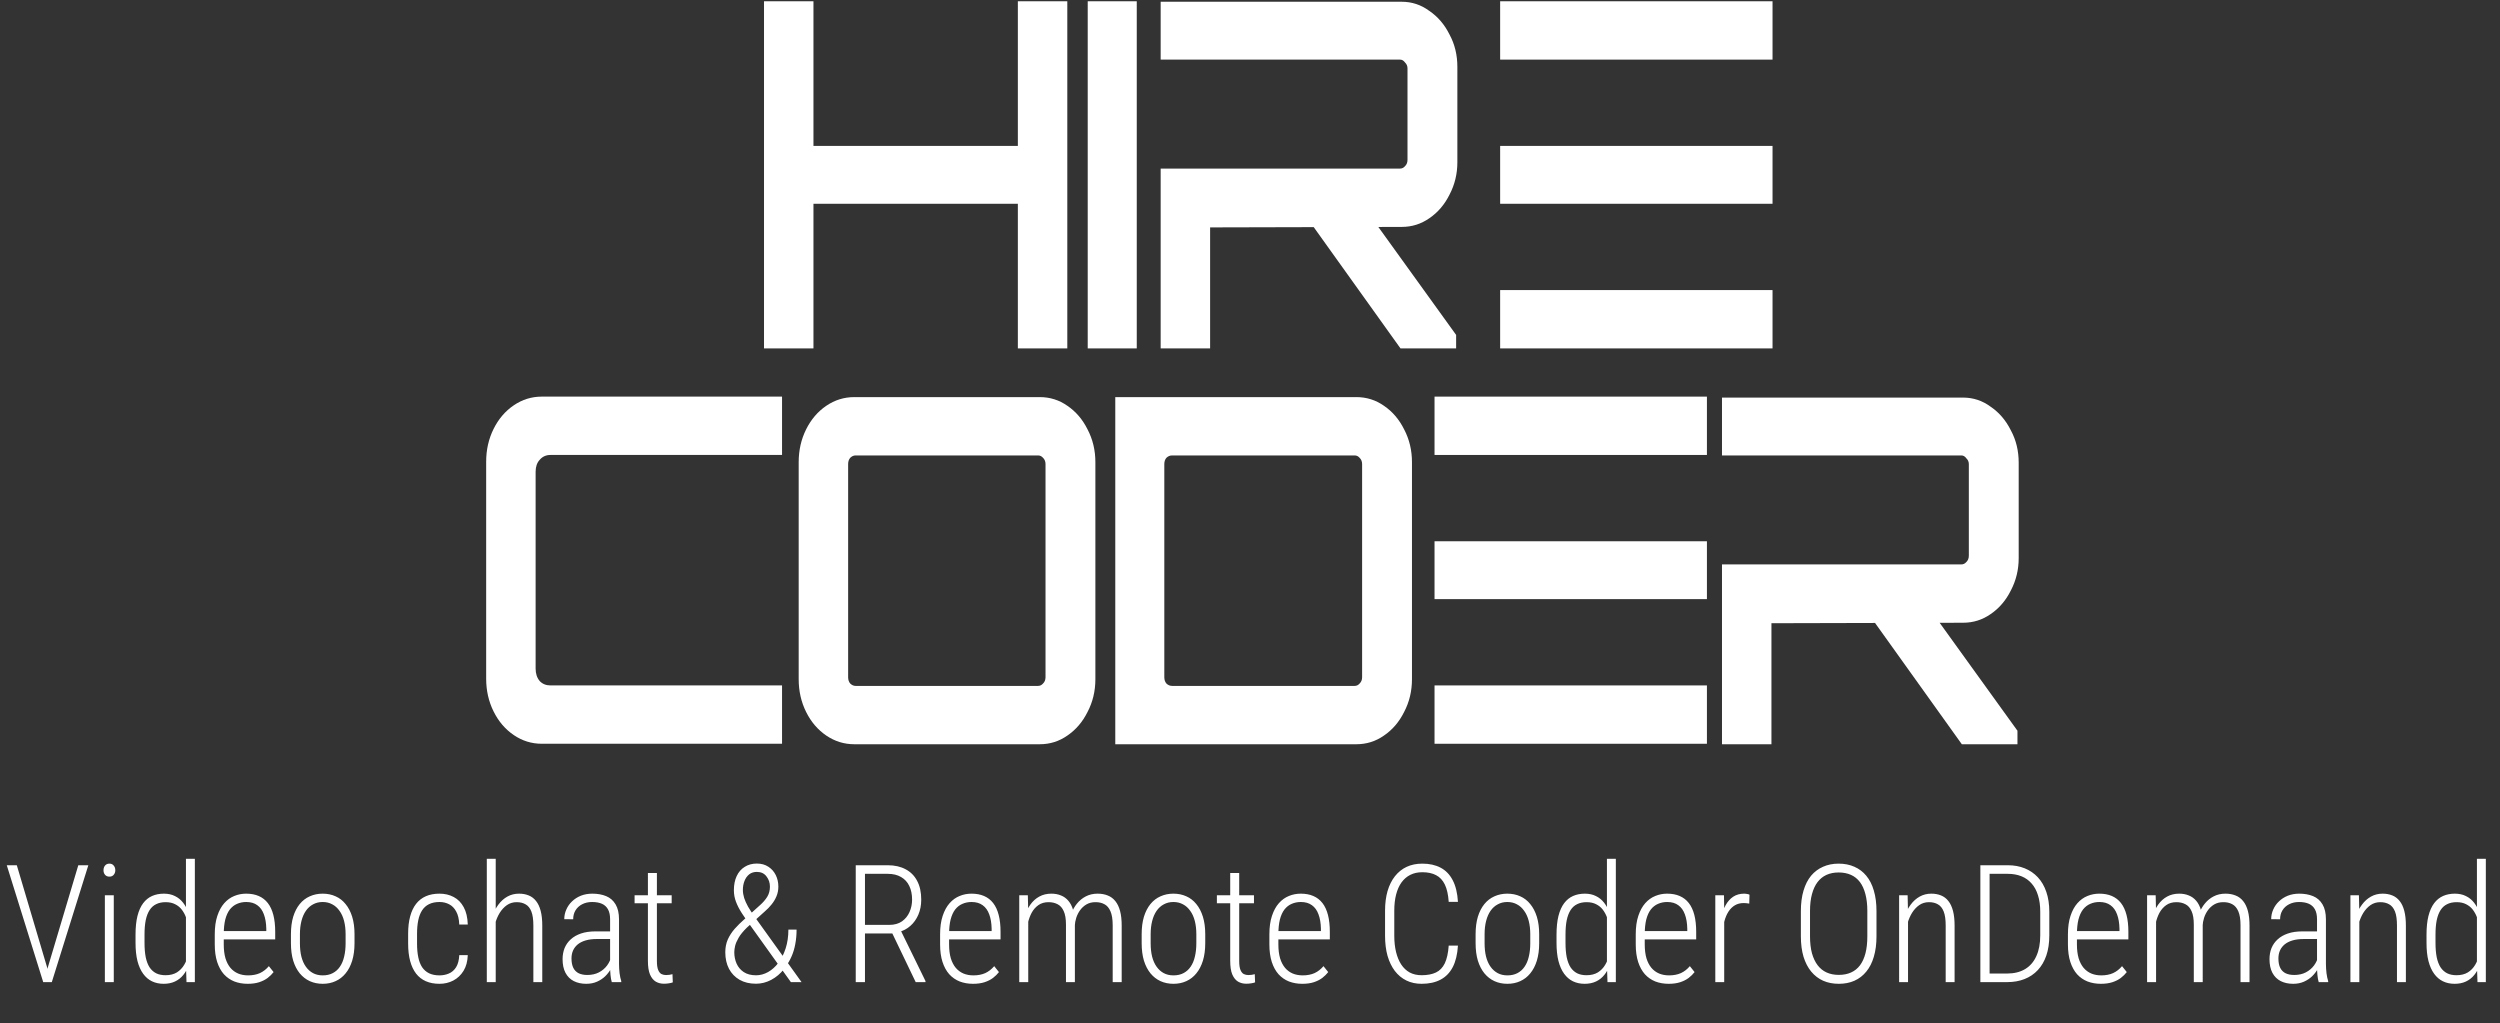 <svg width="535" height="219" viewBox="0 0 535 219" fill="none" xmlns="http://www.w3.org/2000/svg">
<rect x="0" y="0" width="535" height="219" fill="#333333" stroke="none"/>
<path d="M163.499 74.56V0.272H174.081V31.226H217.821V0.272H228.403V74.56H217.821V43.607H174.081V74.56H163.499Z" fill="white"/>
<path d="M232.772 74.56V0.272H243.266V74.56H232.772Z" fill="white"/>
<path d="M115.945 159.165C113.769 159.165 111.771 158.546 109.948 157.307C108.126 156.069 106.685 154.384 105.627 152.252C104.569 150.119 104.04 147.781 104.04 145.236V98.805C104.04 96.26 104.569 93.922 105.627 91.789C106.685 89.657 108.126 87.972 109.948 86.734C111.771 85.496 113.769 84.876 115.945 84.876H167.357V97.361H117.797C116.856 97.361 116.092 97.705 115.504 98.393C114.916 99.012 114.622 99.872 114.622 100.972V143.069C114.622 144.169 114.916 145.064 115.504 145.752C116.092 146.371 116.856 146.68 117.797 146.68H167.357V159.165H115.945Z" fill="white"/>
<path d="M182.823 159.268C180.648 159.268 178.649 158.649 176.827 157.411C175.004 156.173 173.564 154.487 172.506 152.355C171.447 150.223 170.918 147.884 170.918 145.339V98.909C170.918 96.364 171.447 94.025 172.506 91.893C173.564 89.76 175.004 88.075 176.827 86.837C178.649 85.599 180.648 84.98 182.823 84.98H222.507C224.682 84.98 226.652 85.599 228.416 86.837C230.238 88.075 231.678 89.76 232.737 91.893C233.854 94.025 234.412 96.364 234.412 98.909V145.339C234.412 147.884 233.854 150.223 232.737 152.355C231.678 154.487 230.238 156.173 228.416 157.411C226.652 158.649 224.682 159.268 222.507 159.268H182.823ZM183.088 146.783H222.154C222.566 146.783 222.919 146.611 223.213 146.267C223.565 145.924 223.742 145.476 223.742 144.926V99.321C223.742 98.771 223.565 98.324 223.213 97.98C222.919 97.636 222.566 97.464 222.154 97.464H183.088C182.676 97.464 182.294 97.636 181.942 97.98C181.648 98.324 181.501 98.771 181.501 99.321V144.926C181.501 145.476 181.648 145.924 181.942 146.267C182.294 146.611 182.676 146.783 183.088 146.783Z" fill="white"/>
<path d="M238.669 159.268V84.98H290.257C292.433 84.98 294.402 85.599 296.166 86.837C297.988 88.075 299.429 89.76 300.487 91.893C301.604 94.025 302.162 96.364 302.162 98.909V145.339C302.162 147.884 301.604 150.223 300.487 152.355C299.429 154.487 297.988 156.173 296.166 157.411C294.402 158.649 292.433 159.268 290.257 159.268H238.669ZM250.838 146.783H289.905C290.316 146.783 290.669 146.611 290.963 146.267C291.316 145.924 291.492 145.476 291.492 144.926V99.321C291.492 98.771 291.316 98.324 290.963 97.98C290.669 97.636 290.316 97.464 289.905 97.464H250.838C250.368 97.464 249.956 97.636 249.604 97.98C249.31 98.324 249.163 98.771 249.163 99.321V144.926C249.163 145.476 249.31 145.924 249.604 146.267C249.956 146.611 250.368 146.783 250.838 146.783Z" fill="white"/>
<path fill-rule="evenodd" clip-rule="evenodd" d="M306.99 159.165V146.68H317.66H365.281V159.165H306.99ZM317.66 128.211H365.281V115.83H317.66H306.99V116.133V128.211H317.66ZM365.281 97.361H317.66H306.99V84.876H365.281V97.361Z" fill="white"/>
<path fill-rule="evenodd" clip-rule="evenodd" d="M321.031 74.56V62.076H331.701H379.322V74.56H321.031ZM379.322 43.607H331.701H321.031V31.226H331.701H379.322V43.607ZM331.701 12.757H379.322V0.272H321.031V12.757H331.701Z" fill="white"/>
<path fill-rule="evenodd" clip-rule="evenodd" d="M401.261 133.314L419.831 159.268H431.736V156.379L415.088 133.28L420.095 133.267C422.27 133.267 424.24 132.648 426.004 131.41C427.826 130.172 429.266 128.486 430.325 126.354C431.442 124.222 432 121.917 432 119.441V99.012C432 96.467 431.442 94.162 430.325 92.099C429.266 89.967 427.826 88.281 426.004 87.043C424.24 85.736 422.27 85.083 420.095 85.083H368.506V97.464H380.676H419.742C420.154 97.464 420.507 97.671 420.801 98.083C421.153 98.427 421.33 98.84 421.33 99.321V118.925C421.33 119.476 421.153 119.923 420.801 120.267C420.507 120.611 420.154 120.782 419.742 120.782H380.676H368.506V159.268H379.089V133.37L401.261 133.314Z" fill="white"/>
<path fill-rule="evenodd" clip-rule="evenodd" d="M281.137 48.607L299.706 74.561H311.611V71.672L294.964 48.573L299.971 48.56C302.146 48.56 304.115 47.941 305.879 46.703C307.702 45.465 309.142 43.779 310.2 41.647C311.317 39.515 311.876 37.21 311.876 34.734V14.305C311.876 11.76 311.317 9.456 310.2 7.392C309.142 5.26 307.702 3.574 305.879 2.336C304.115 1.029 302.146 0.376 299.971 0.376H248.382V12.757H260.552H299.618C300.03 12.757 300.382 12.964 300.676 13.376C301.029 13.72 301.205 14.133 301.205 14.614V34.218C301.205 34.769 301.029 35.216 300.676 35.56C300.382 35.904 300.03 36.075 299.618 36.075H260.552H248.382V74.561H258.964V48.663L281.137 48.607Z" fill="white"/>
<path d="M10.228 207.047L16.755 185.162H18.903L11.086 210.173H9.506L10.228 207.047ZM3.597 185.162L10.09 207.047L10.812 210.173H9.248L1.449 185.162H3.597ZM24.348 191.586V210.173H22.441V191.586H24.348ZM22.149 186.244C22.149 185.832 22.258 185.494 22.476 185.23C22.705 184.956 23.02 184.818 23.421 184.818C23.81 184.818 24.113 184.956 24.331 185.23C24.56 185.494 24.675 185.832 24.675 186.244C24.675 186.622 24.56 186.942 24.331 187.206C24.113 187.469 23.81 187.601 23.421 187.601C23.02 187.601 22.705 187.469 22.476 187.206C22.258 186.942 22.149 186.622 22.149 186.244ZM39.792 206.566V183.787H41.698V210.173H39.912L39.792 206.566ZM29.004 201.756V200.021C29.004 198.463 29.141 197.129 29.416 196.018C29.702 194.896 30.109 193.986 30.636 193.287C31.162 192.588 31.798 192.073 32.542 191.741C33.298 191.409 34.14 191.243 35.068 191.243C35.972 191.243 36.762 191.415 37.438 191.758C38.125 192.09 38.709 192.566 39.19 193.184C39.671 193.802 40.061 194.541 40.358 195.4C40.656 196.247 40.874 197.198 41.011 198.252V203.8C40.897 204.785 40.691 205.69 40.393 206.514C40.106 207.339 39.717 208.049 39.225 208.644C38.744 209.24 38.154 209.704 37.455 210.036C36.757 210.368 35.944 210.534 35.016 210.534C34.1 210.534 33.27 210.357 32.525 210.002C31.792 209.647 31.162 209.108 30.636 208.387C30.109 207.665 29.702 206.755 29.416 205.655C29.141 204.556 29.004 203.256 29.004 201.756ZM30.927 200.021V201.756C30.927 202.947 31.013 203.978 31.185 204.848C31.368 205.718 31.643 206.44 32.01 207.013C32.388 207.574 32.857 207.997 33.418 208.284C33.98 208.559 34.644 208.696 35.411 208.696C36.385 208.696 37.198 208.496 37.85 208.095C38.503 207.682 39.024 207.144 39.414 206.48C39.815 205.804 40.106 205.066 40.29 204.264V197.908C40.175 197.358 40.003 196.803 39.774 196.242C39.557 195.669 39.265 195.142 38.898 194.661C38.532 194.18 38.062 193.797 37.49 193.51C36.928 193.213 36.247 193.064 35.445 193.064C34.667 193.064 33.991 193.207 33.418 193.493C32.846 193.768 32.376 194.192 32.01 194.764C31.643 195.337 31.368 196.058 31.185 196.929C31.013 197.788 30.927 198.818 30.927 200.021ZM53.002 210.534C51.971 210.534 51.02 210.368 50.15 210.036C49.291 209.692 48.547 209.177 47.917 208.49C47.298 207.791 46.818 206.915 46.474 205.862C46.13 204.797 45.959 203.542 45.959 202.1V199.952C45.959 198.418 46.142 197.101 46.508 196.001C46.875 194.89 47.367 193.986 47.986 193.287C48.615 192.577 49.331 192.062 50.133 191.741C50.935 191.409 51.782 191.243 52.675 191.243C53.695 191.243 54.588 191.409 55.355 191.741C56.134 192.073 56.787 192.577 57.313 193.253C57.84 193.928 58.235 194.782 58.499 195.812C58.762 196.831 58.894 198.04 58.894 199.437V201.034H47.109V199.248H56.987V198.767C56.964 197.553 56.792 196.522 56.472 195.675C56.163 194.816 55.693 194.163 55.063 193.716C54.445 193.258 53.654 193.029 52.693 193.029C51.983 193.029 51.33 193.161 50.734 193.424C50.139 193.676 49.623 194.077 49.188 194.627C48.764 195.177 48.438 195.892 48.209 196.774C47.991 197.656 47.883 198.715 47.883 199.952V202.1C47.883 203.233 48.003 204.218 48.243 205.054C48.495 205.879 48.85 206.566 49.308 207.116C49.767 207.654 50.316 208.06 50.958 208.335C51.599 208.599 52.309 208.73 53.088 208.73C54.05 208.73 54.891 208.57 55.613 208.249C56.334 207.917 56.976 207.419 57.537 206.755L58.55 208.026C58.207 208.473 57.783 208.891 57.279 209.28C56.775 209.658 56.174 209.961 55.475 210.191C54.777 210.42 53.952 210.534 53.002 210.534ZM62.261 201.842V199.918C62.261 198.509 62.421 197.267 62.742 196.19C63.074 195.114 63.538 194.209 64.133 193.476C64.74 192.732 65.462 192.176 66.298 191.81C67.134 191.432 68.05 191.243 69.046 191.243C70.066 191.243 70.987 191.432 71.812 191.81C72.648 192.176 73.364 192.732 73.959 193.476C74.566 194.209 75.036 195.114 75.368 196.19C75.7 197.267 75.866 198.509 75.866 199.918V201.842C75.866 203.25 75.7 204.499 75.368 205.587C75.036 206.663 74.566 207.568 73.959 208.301C73.364 209.034 72.648 209.589 71.812 209.967C70.987 210.345 70.071 210.534 69.064 210.534C68.056 210.534 67.134 210.345 66.298 209.967C65.473 209.589 64.757 209.034 64.15 208.301C63.544 207.557 63.074 206.646 62.742 205.57C62.421 204.493 62.261 203.25 62.261 201.842ZM64.185 199.918V201.842C64.185 202.907 64.288 203.863 64.494 204.711C64.712 205.558 65.032 206.28 65.456 206.875C65.88 207.471 66.389 207.929 66.985 208.249C67.592 208.57 68.285 208.73 69.064 208.73C69.888 208.73 70.604 208.57 71.211 208.249C71.829 207.929 72.339 207.471 72.74 206.875C73.152 206.28 73.455 205.558 73.65 204.711C73.856 203.863 73.959 202.907 73.959 201.842V199.918C73.959 198.876 73.85 197.931 73.633 197.083C73.415 196.236 73.089 195.514 72.654 194.919C72.23 194.312 71.715 193.848 71.108 193.528C70.501 193.195 69.814 193.029 69.046 193.029C68.29 193.029 67.609 193.195 67.002 193.528C66.395 193.848 65.88 194.312 65.456 194.919C65.044 195.514 64.729 196.236 64.511 197.083C64.294 197.931 64.185 198.876 64.185 199.918ZM94.058 208.73C94.768 208.73 95.432 208.599 96.051 208.335C96.681 208.072 97.196 207.625 97.597 206.995C97.998 206.365 98.227 205.501 98.284 204.401H100.105C100.059 205.73 99.755 206.852 99.194 207.768C98.633 208.673 97.906 209.36 97.013 209.83C96.119 210.299 95.135 210.534 94.058 210.534C92.947 210.534 91.974 210.351 91.138 209.984C90.302 209.618 89.603 209.074 89.042 208.352C88.481 207.619 88.057 206.72 87.771 205.655C87.484 204.579 87.341 203.336 87.341 201.928V199.815C87.341 198.418 87.484 197.187 87.771 196.121C88.057 195.045 88.481 194.146 89.042 193.424C89.603 192.703 90.302 192.159 91.138 191.792C91.974 191.426 92.947 191.243 94.058 191.243C95.192 191.243 96.205 191.483 97.099 191.964C97.992 192.434 98.702 193.155 99.229 194.129C99.767 195.102 100.059 196.345 100.105 197.856H98.284C98.238 196.7 98.02 195.772 97.631 195.074C97.253 194.364 96.755 193.848 96.137 193.528C95.518 193.195 94.825 193.029 94.058 193.029C93.176 193.029 92.426 193.184 91.808 193.493C91.201 193.791 90.708 194.232 90.33 194.816C89.952 195.4 89.677 196.11 89.506 196.946C89.334 197.782 89.248 198.738 89.248 199.815V201.928C89.248 203.016 89.334 203.983 89.506 204.831C89.677 205.678 89.952 206.394 90.33 206.978C90.72 207.551 91.218 207.986 91.825 208.284C92.443 208.581 93.188 208.73 94.058 208.73ZM106.083 183.787V210.173H104.176V183.787H106.083ZM105.653 199.729L104.812 199.231C104.857 198.131 105.035 197.101 105.344 196.139C105.665 195.177 106.1 194.329 106.65 193.596C107.199 192.852 107.846 192.273 108.591 191.861C109.335 191.449 110.16 191.243 111.065 191.243C111.832 191.243 112.525 191.369 113.143 191.621C113.762 191.873 114.283 192.268 114.706 192.806C115.142 193.344 115.474 194.049 115.703 194.919C115.932 195.789 116.046 196.837 116.046 198.063V210.173H114.139V198.045C114.139 196.774 113.996 195.778 113.71 195.056C113.424 194.335 113.011 193.825 112.473 193.528C111.946 193.218 111.311 193.064 110.566 193.064C109.776 193.064 109.078 193.276 108.471 193.699C107.875 194.123 107.365 194.673 106.942 195.348C106.529 196.024 106.215 196.751 105.997 197.53C105.779 198.297 105.665 199.03 105.653 199.729ZM130.562 206.841V196.723C130.562 195.852 130.413 195.148 130.115 194.61C129.818 194.06 129.382 193.659 128.81 193.407C128.237 193.155 127.533 193.029 126.697 193.029C125.907 193.029 125.202 193.19 124.584 193.51C123.977 193.82 123.502 194.255 123.158 194.816C122.826 195.366 122.66 196.001 122.66 196.723L120.753 196.706C120.753 195.995 120.896 195.314 121.183 194.661C121.469 193.997 121.875 193.413 122.402 192.909C122.929 192.394 123.559 191.987 124.292 191.689C125.036 191.392 125.861 191.243 126.766 191.243C127.876 191.243 128.861 191.42 129.72 191.775C130.579 192.13 131.249 192.714 131.73 193.528C132.223 194.341 132.469 195.417 132.469 196.757V206.257C132.469 206.909 132.509 207.579 132.589 208.267C132.681 208.954 132.801 209.515 132.95 209.95V210.173H130.923C130.797 209.773 130.705 209.263 130.648 208.644C130.591 208.015 130.562 207.413 130.562 206.841ZM130.957 199.317L131.009 200.949H127.71C126.817 200.949 126.033 201.046 125.357 201.241C124.681 201.435 124.114 201.716 123.656 202.082C123.21 202.449 122.872 202.884 122.643 203.388C122.414 203.892 122.299 204.464 122.299 205.106C122.299 205.93 122.431 206.606 122.694 207.133C122.958 207.648 123.341 208.032 123.845 208.284C124.361 208.524 124.973 208.644 125.683 208.644C126.622 208.644 127.447 208.461 128.157 208.095C128.879 207.717 129.468 207.219 129.926 206.6C130.384 205.97 130.682 205.306 130.82 204.608L131.335 205.776C131.221 206.302 131.009 206.841 130.699 207.39C130.39 207.94 129.989 208.456 129.497 208.936C129.004 209.406 128.42 209.79 127.745 210.087C127.069 210.385 126.307 210.534 125.46 210.534C124.441 210.534 123.548 210.339 122.78 209.95C122.024 209.561 121.435 208.971 121.011 208.181C120.599 207.39 120.392 206.417 120.392 205.26C120.392 204.401 120.536 203.611 120.822 202.89C121.12 202.168 121.561 201.544 122.145 201.017C122.729 200.479 123.462 200.061 124.343 199.763C125.225 199.465 126.25 199.317 127.418 199.317H130.957ZM143.738 191.586V193.304H135.801V191.586H143.738ZM138.653 186.828H140.577V205.638C140.577 206.497 140.669 207.144 140.852 207.579C141.035 208.015 141.276 208.307 141.573 208.456C141.871 208.593 142.192 208.662 142.535 208.662C142.799 208.662 143.045 208.644 143.274 208.61C143.514 208.576 143.726 208.53 143.91 208.473L143.978 210.225C143.761 210.316 143.48 210.385 143.137 210.431C142.804 210.488 142.449 210.517 142.071 210.517C141.43 210.517 140.852 210.368 140.336 210.07C139.821 209.761 139.409 209.251 139.1 208.541C138.802 207.831 138.653 206.858 138.653 205.621V186.828ZM159.353 196.671L162.686 193.665C163.292 193.127 163.791 192.548 164.18 191.93C164.569 191.312 164.764 190.579 164.764 189.731C164.764 188.918 164.518 188.191 164.025 187.549C163.544 186.908 162.857 186.587 161.964 186.587C161.311 186.587 160.762 186.765 160.315 187.12C159.88 187.475 159.548 187.945 159.319 188.529C159.09 189.113 158.975 189.754 158.975 190.453C158.975 191.002 159.067 191.575 159.25 192.17C159.445 192.754 159.719 193.367 160.074 194.009C160.441 194.638 160.87 195.303 161.363 196.001L171.532 210.173H169.248L160.641 198.148C159.931 197.164 159.301 196.253 158.752 195.417C158.213 194.581 157.795 193.768 157.498 192.978C157.2 192.188 157.051 191.369 157.051 190.521C157.051 189.342 157.251 188.328 157.652 187.481C158.053 186.622 158.626 185.963 159.37 185.505C160.114 185.036 160.979 184.801 161.964 184.801C162.926 184.801 163.751 185.03 164.438 185.488C165.125 185.935 165.652 186.53 166.018 187.275C166.385 188.019 166.568 188.844 166.568 189.748C166.568 190.493 166.43 191.186 166.156 191.827C165.892 192.457 165.543 193.035 165.108 193.562C164.684 194.089 164.226 194.564 163.733 194.988L159.834 198.509C159.032 199.299 158.442 200.021 158.065 200.674C157.687 201.326 157.435 201.916 157.309 202.443C157.194 202.958 157.137 203.399 157.137 203.766C157.137 204.648 157.303 205.466 157.635 206.222C157.967 206.967 158.477 207.568 159.164 208.026C159.863 208.484 160.739 208.713 161.792 208.713C162.674 208.713 163.527 208.484 164.352 208.026C165.188 207.557 165.932 206.892 166.585 206.033C167.238 205.163 167.753 204.132 168.131 202.941C168.52 201.739 168.715 200.405 168.715 198.939H170.467C170.467 200.027 170.376 201.052 170.192 202.014C170.021 202.964 169.757 203.846 169.402 204.659C169.047 205.472 168.612 206.217 168.097 206.892C168.017 206.995 167.959 207.081 167.925 207.15C167.902 207.219 167.845 207.305 167.753 207.408C166.997 208.37 166.093 209.131 165.039 209.692C163.997 210.242 162.915 210.517 161.792 210.517C160.429 210.517 159.256 210.236 158.271 209.675C157.297 209.114 156.541 208.33 156.003 207.322C155.476 206.302 155.213 205.123 155.213 203.783C155.213 202.775 155.39 201.865 155.745 201.052C156.112 200.239 156.604 199.477 157.223 198.767C157.853 198.057 158.563 197.358 159.353 196.671ZM183.128 185.162H189.982C191.459 185.162 192.73 185.448 193.796 186.021C194.872 186.582 195.697 187.412 196.269 188.511C196.853 189.599 197.145 190.939 197.145 192.531C197.145 193.711 196.939 194.782 196.527 195.744C196.115 196.706 195.542 197.507 194.809 198.148C194.088 198.79 193.24 199.231 192.267 199.471L191.614 199.763H184.468L184.433 197.925H190.308C191.396 197.925 192.301 197.673 193.023 197.169C193.744 196.654 194.282 195.99 194.637 195.177C195.004 194.352 195.187 193.47 195.187 192.531C195.187 191.397 194.987 190.418 194.586 189.594C194.196 188.769 193.612 188.134 192.834 187.687C192.066 187.229 191.116 187 189.982 187H185.103V210.173H183.128V185.162ZM195.96 210.173L190.583 198.973L192.679 198.956L198.056 209.95V210.173H195.96ZM208.225 210.534C207.195 210.534 206.244 210.368 205.374 210.036C204.515 209.692 203.77 209.177 203.141 208.49C202.522 207.791 202.041 206.915 201.698 205.862C201.354 204.797 201.182 203.542 201.182 202.1V199.952C201.182 198.418 201.365 197.101 201.732 196.001C202.098 194.89 202.591 193.986 203.209 193.287C203.839 192.577 204.555 192.062 205.357 191.741C206.158 191.409 207.006 191.243 207.899 191.243C208.918 191.243 209.811 191.409 210.579 191.741C211.358 192.073 212.01 192.577 212.537 193.253C213.064 193.928 213.459 194.782 213.722 195.812C213.986 196.831 214.118 198.04 214.118 199.437V201.034H202.333V199.248H212.211V198.767C212.188 197.553 212.016 196.522 211.695 195.675C211.386 194.816 210.917 194.163 210.287 193.716C209.668 193.258 208.878 193.029 207.916 193.029C207.206 193.029 206.553 193.161 205.958 193.424C205.362 193.676 204.847 194.077 204.412 194.627C203.988 195.177 203.662 195.892 203.433 196.774C203.215 197.656 203.106 198.715 203.106 199.952V202.1C203.106 203.233 203.226 204.218 203.467 205.054C203.719 205.879 204.074 206.566 204.532 207.116C204.99 207.654 205.54 208.06 206.181 208.335C206.822 208.599 207.532 208.73 208.311 208.73C209.273 208.73 210.115 208.57 210.836 208.249C211.558 207.917 212.199 207.419 212.76 206.755L213.774 208.026C213.43 208.473 213.007 208.891 212.503 209.28C211.999 209.658 211.398 209.961 210.699 210.191C210 210.42 209.176 210.534 208.225 210.534ZM220.044 195.4V210.173H218.12V191.586H219.958L220.044 195.4ZM219.683 199.729L218.773 199.231C218.819 198.131 218.985 197.101 219.271 196.139C219.569 195.177 219.975 194.329 220.491 193.596C221.018 192.852 221.659 192.273 222.415 191.861C223.171 191.449 224.029 191.243 224.991 191.243C225.747 191.243 226.429 191.369 227.036 191.621C227.654 191.861 228.187 192.245 228.633 192.772C229.08 193.287 229.423 193.963 229.664 194.799C229.904 195.623 230.025 196.625 230.025 197.805V210.173H228.118V197.874C228.118 196.648 227.958 195.686 227.637 194.988C227.328 194.289 226.893 193.797 226.331 193.51C225.782 193.213 225.135 193.064 224.39 193.064C223.531 193.064 222.804 193.276 222.209 193.699C221.613 194.123 221.132 194.673 220.766 195.348C220.411 196.024 220.147 196.751 219.975 197.53C219.804 198.297 219.706 199.03 219.683 199.729ZM230.008 198.114L228.719 198.183C228.765 197.278 228.937 196.413 229.234 195.589C229.532 194.753 229.945 194.014 230.471 193.373C230.998 192.72 231.628 192.205 232.361 191.827C233.105 191.437 233.947 191.243 234.886 191.243C235.699 191.243 236.426 191.374 237.068 191.638C237.709 191.89 238.247 192.291 238.683 192.84C239.129 193.39 239.467 194.094 239.696 194.953C239.925 195.812 240.04 196.843 240.04 198.045V210.173H238.116V198.028C238.116 196.734 237.955 195.726 237.635 195.005C237.325 194.283 236.89 193.779 236.329 193.493C235.779 193.195 235.138 193.052 234.405 193.064C233.684 193.064 233.048 193.224 232.498 193.545C231.96 193.865 231.508 194.278 231.141 194.782C230.786 195.274 230.511 195.818 230.317 196.413C230.133 196.998 230.03 197.564 230.008 198.114ZM244.317 201.842V199.918C244.317 198.509 244.477 197.267 244.798 196.19C245.13 195.114 245.594 194.209 246.19 193.476C246.796 192.732 247.518 192.176 248.354 191.81C249.19 191.432 250.106 191.243 251.103 191.243C252.122 191.243 253.044 191.432 253.868 191.81C254.704 192.176 255.42 192.732 256.016 193.476C256.623 194.209 257.092 195.114 257.424 196.19C257.756 197.267 257.922 198.509 257.922 199.918V201.842C257.922 203.25 257.756 204.499 257.424 205.587C257.092 206.663 256.623 207.568 256.016 208.301C255.42 209.034 254.704 209.589 253.868 209.967C253.044 210.345 252.127 210.534 251.12 210.534C250.112 210.534 249.19 210.345 248.354 209.967C247.529 209.589 246.814 209.034 246.207 208.301C245.6 207.557 245.13 206.646 244.798 205.57C244.477 204.493 244.317 203.25 244.317 201.842ZM246.241 199.918V201.842C246.241 202.907 246.344 203.863 246.55 204.711C246.768 205.558 247.089 206.28 247.512 206.875C247.936 207.471 248.446 207.929 249.041 208.249C249.648 208.57 250.341 208.73 251.12 208.73C251.944 208.73 252.66 208.57 253.267 208.249C253.885 207.929 254.395 207.471 254.796 206.875C255.208 206.28 255.512 205.558 255.706 204.711C255.912 203.863 256.016 202.907 256.016 201.842V199.918C256.016 198.876 255.907 197.931 255.689 197.083C255.472 196.236 255.145 195.514 254.71 194.919C254.286 194.312 253.771 193.848 253.164 193.528C252.557 193.195 251.87 193.029 251.103 193.029C250.347 193.029 249.665 193.195 249.058 193.528C248.451 193.848 247.936 194.312 247.512 194.919C247.1 195.514 246.785 196.236 246.567 197.083C246.35 197.931 246.241 198.876 246.241 199.918ZM268.35 191.586V193.304H260.413V191.586H268.35ZM263.265 186.828H265.189V205.638C265.189 206.497 265.28 207.144 265.464 207.579C265.647 208.015 265.887 208.307 266.185 208.456C266.483 208.593 266.804 208.662 267.147 208.662C267.411 208.662 267.657 208.644 267.886 208.61C268.126 208.576 268.338 208.53 268.521 208.473L268.59 210.225C268.373 210.316 268.092 210.385 267.748 210.431C267.416 210.488 267.061 210.517 266.683 210.517C266.042 210.517 265.464 210.368 264.948 210.07C264.433 209.761 264.021 209.251 263.711 208.541C263.414 207.831 263.265 206.858 263.265 205.621V186.828ZM278.691 210.534C277.66 210.534 276.71 210.368 275.839 210.036C274.98 209.692 274.236 209.177 273.606 208.49C272.988 207.791 272.507 206.915 272.163 205.862C271.82 204.797 271.648 203.542 271.648 202.1V199.952C271.648 198.418 271.831 197.101 272.198 196.001C272.564 194.89 273.056 193.986 273.675 193.287C274.305 192.577 275.021 192.062 275.822 191.741C276.624 191.409 277.471 191.243 278.365 191.243C279.384 191.243 280.277 191.409 281.044 191.741C281.823 192.073 282.476 192.577 283.003 193.253C283.53 193.928 283.925 194.782 284.188 195.812C284.451 196.831 284.583 198.04 284.583 199.437V201.034H272.799V199.248H282.676V198.767C282.653 197.553 282.482 196.522 282.161 195.675C281.852 194.816 281.382 194.163 280.752 193.716C280.134 193.258 279.344 193.029 278.382 193.029C277.672 193.029 277.019 193.161 276.423 193.424C275.828 193.676 275.313 194.077 274.877 194.627C274.454 195.177 274.127 195.892 273.898 196.774C273.681 197.656 273.572 198.715 273.572 199.952V202.1C273.572 203.233 273.692 204.218 273.933 205.054C274.185 205.879 274.54 206.566 274.998 207.116C275.456 207.654 276.005 208.06 276.647 208.335C277.288 208.599 277.998 208.73 278.777 208.73C279.739 208.73 280.581 208.57 281.302 208.249C282.024 207.917 282.665 207.419 283.226 206.755L284.24 208.026C283.896 208.473 283.472 208.891 282.968 209.28C282.464 209.658 281.863 209.961 281.165 210.191C280.466 210.42 279.642 210.534 278.691 210.534ZM310.024 202.357H312C311.885 204.224 311.513 205.764 310.883 206.978C310.253 208.181 309.377 209.074 308.255 209.658C307.144 210.242 305.798 210.534 304.218 210.534C303.016 210.534 301.933 210.299 300.971 209.83C300.009 209.36 299.185 208.679 298.498 207.786C297.822 206.892 297.301 205.816 296.934 204.556C296.579 203.285 296.402 201.853 296.402 200.261V194.902C296.402 193.333 296.579 191.93 296.934 190.693C297.301 189.445 297.828 188.385 298.515 187.515C299.213 186.633 300.049 185.963 301.023 185.505C302.008 185.047 303.124 184.818 304.373 184.818C305.884 184.818 307.184 185.104 308.272 185.677C309.372 186.25 310.236 187.137 310.866 188.34C311.507 189.542 311.885 191.094 312 192.995H310.024C309.921 191.46 309.646 190.229 309.2 189.302C308.753 188.374 308.129 187.704 307.327 187.292C306.537 186.868 305.552 186.656 304.373 186.656C303.399 186.656 302.54 186.845 301.796 187.223C301.063 187.59 300.439 188.128 299.923 188.838C299.42 189.536 299.036 190.395 298.772 191.415C298.509 192.422 298.377 193.573 298.377 194.867V200.261C298.377 201.533 298.503 202.689 298.755 203.731C299.007 204.762 299.374 205.65 299.855 206.394C300.347 207.138 300.954 207.711 301.676 208.112C302.409 208.501 303.256 208.696 304.218 208.696C305.455 208.696 306.48 208.501 307.293 208.112C308.106 207.723 308.736 207.07 309.183 206.154C309.629 205.226 309.91 203.961 310.024 202.357ZM315.779 201.842V199.918C315.779 198.509 315.939 197.267 316.26 196.19C316.592 195.114 317.056 194.209 317.651 193.476C318.258 192.732 318.98 192.176 319.816 191.81C320.652 191.432 321.568 191.243 322.564 191.243C323.584 191.243 324.506 191.432 325.33 191.81C326.166 192.176 326.882 192.732 327.477 193.476C328.084 194.209 328.554 195.114 328.886 196.19C329.218 197.267 329.384 198.509 329.384 199.918V201.842C329.384 203.25 329.218 204.499 328.886 205.587C328.554 206.663 328.084 207.568 327.477 208.301C326.882 209.034 326.166 209.589 325.33 209.967C324.506 210.345 323.589 210.534 322.582 210.534C321.574 210.534 320.652 210.345 319.816 209.967C318.991 209.589 318.276 209.034 317.669 208.301C317.062 207.557 316.592 206.646 316.26 205.57C315.939 204.493 315.779 203.25 315.779 201.842ZM317.703 199.918V201.842C317.703 202.907 317.806 203.863 318.012 204.711C318.23 205.558 318.55 206.28 318.974 206.875C319.398 207.471 319.908 207.929 320.503 208.249C321.11 208.57 321.803 208.73 322.582 208.73C323.406 208.73 324.122 208.57 324.729 208.249C325.347 207.929 325.857 207.471 326.258 206.875C326.67 206.28 326.974 205.558 327.168 204.711C327.374 203.863 327.477 202.907 327.477 201.842V199.918C327.477 198.876 327.369 197.931 327.151 197.083C326.934 196.236 326.607 195.514 326.172 194.919C325.748 194.312 325.233 193.848 324.626 193.528C324.019 193.195 323.332 193.029 322.564 193.029C321.809 193.029 321.127 193.195 320.52 193.528C319.913 193.848 319.398 194.312 318.974 194.919C318.562 195.514 318.247 196.236 318.029 197.083C317.812 197.931 317.703 198.876 317.703 199.918ZM343.883 206.566V183.787H345.79V210.173H344.003L343.883 206.566ZM333.095 201.756V200.021C333.095 198.463 333.232 197.129 333.507 196.018C333.793 194.896 334.2 193.986 334.727 193.287C335.254 192.588 335.889 192.073 336.634 191.741C337.389 191.409 338.231 191.243 339.159 191.243C340.064 191.243 340.854 191.415 341.529 191.758C342.217 192.09 342.801 192.566 343.282 193.184C343.763 193.802 344.152 194.541 344.45 195.4C344.747 196.247 344.965 197.198 345.102 198.252V203.8C344.988 204.785 344.782 205.69 344.484 206.514C344.198 207.339 343.808 208.049 343.316 208.644C342.835 209.24 342.245 209.704 341.547 210.036C340.848 210.368 340.035 210.534 339.107 210.534C338.191 210.534 337.361 210.357 336.616 210.002C335.883 209.647 335.254 209.108 334.727 208.387C334.2 207.665 333.793 206.755 333.507 205.655C333.232 204.556 333.095 203.256 333.095 201.756ZM335.019 200.021V201.756C335.019 202.947 335.105 203.978 335.276 204.848C335.46 205.718 335.735 206.44 336.101 207.013C336.479 207.574 336.949 207.997 337.51 208.284C338.071 208.559 338.735 208.696 339.502 208.696C340.476 208.696 341.289 208.496 341.942 208.095C342.594 207.682 343.116 207.144 343.505 206.48C343.906 205.804 344.198 205.066 344.381 204.264V197.908C344.266 197.358 344.095 196.803 343.866 196.242C343.648 195.669 343.356 195.142 342.99 194.661C342.623 194.18 342.154 193.797 341.581 193.51C341.02 193.213 340.338 193.064 339.537 193.064C338.758 193.064 338.082 193.207 337.51 193.493C336.937 193.768 336.468 194.192 336.101 194.764C335.735 195.337 335.46 196.058 335.276 196.929C335.105 197.788 335.019 198.818 335.019 200.021ZM357.093 210.534C356.062 210.534 355.112 210.368 354.241 210.036C353.382 209.692 352.638 209.177 352.008 208.49C351.39 207.791 350.909 206.915 350.565 205.862C350.222 204.797 350.05 203.542 350.05 202.1V199.952C350.05 198.418 350.233 197.101 350.6 196.001C350.966 194.89 351.459 193.986 352.077 193.287C352.707 192.577 353.423 192.062 354.224 191.741C355.026 191.409 355.873 191.243 356.767 191.243C357.786 191.243 358.679 191.409 359.446 191.741C360.225 192.073 360.878 192.577 361.405 193.253C361.932 193.928 362.327 194.782 362.59 195.812C362.853 196.831 362.985 198.04 362.985 199.437V201.034H351.201V199.248H361.078V198.767C361.055 197.553 360.884 196.522 360.563 195.675C360.254 194.816 359.784 194.163 359.154 193.716C358.536 193.258 357.746 193.029 356.784 193.029C356.074 193.029 355.421 193.161 354.825 193.424C354.23 193.676 353.715 194.077 353.279 194.627C352.856 195.177 352.529 195.892 352.3 196.774C352.083 197.656 351.974 198.715 351.974 199.952V202.1C351.974 203.233 352.094 204.218 352.335 205.054C352.587 205.879 352.942 206.566 353.4 207.116C353.858 207.654 354.407 208.06 355.049 208.335C355.69 208.599 356.4 208.73 357.179 208.73C358.141 208.73 358.983 208.57 359.704 208.249C360.426 207.917 361.067 207.419 361.628 206.755L362.642 208.026C362.298 208.473 361.874 208.891 361.37 209.28C360.867 209.658 360.265 209.961 359.567 210.191C358.868 210.42 358.044 210.534 357.093 210.534ZM368.98 194.644V210.173H367.074V191.586H368.929L368.98 194.644ZM374.392 191.466L374.34 193.373C374.134 193.327 373.939 193.298 373.756 193.287C373.573 193.264 373.372 193.253 373.155 193.253C372.433 193.253 371.803 193.413 371.265 193.734C370.727 194.054 370.269 194.507 369.891 195.091C369.524 195.663 369.238 196.333 369.032 197.101C368.837 197.856 368.723 198.675 368.688 199.557L368.018 199.849C368.018 198.647 368.121 197.524 368.328 196.482C368.534 195.44 368.849 194.524 369.272 193.734C369.708 192.943 370.252 192.331 370.904 191.896C371.569 191.46 372.347 191.243 373.241 191.243C373.447 191.243 373.659 191.266 373.876 191.312C374.105 191.346 374.277 191.397 374.392 191.466ZM401.568 194.97V200.382C401.568 202.019 401.379 203.474 401.001 204.745C400.634 206.005 400.096 207.064 399.386 207.923C398.688 208.782 397.84 209.435 396.844 209.881C395.859 210.316 394.742 210.534 393.494 210.534C392.269 210.534 391.158 210.316 390.161 209.881C389.165 209.435 388.312 208.782 387.602 207.923C386.892 207.064 386.342 206.005 385.953 204.745C385.575 203.474 385.386 202.019 385.386 200.382V194.97C385.386 193.321 385.575 191.861 385.953 190.59C386.331 189.319 386.869 188.259 387.567 187.412C388.277 186.565 389.131 185.923 390.127 185.488C391.123 185.041 392.234 184.818 393.46 184.818C394.719 184.818 395.847 185.041 396.844 185.488C397.84 185.923 398.688 186.565 399.386 187.412C400.096 188.259 400.634 189.319 401.001 190.59C401.379 191.861 401.568 193.321 401.568 194.97ZM399.609 200.382V194.936C399.609 193.573 399.472 192.377 399.197 191.346C398.934 190.315 398.544 189.456 398.029 188.769C397.514 188.082 396.872 187.567 396.105 187.223C395.338 186.879 394.456 186.708 393.46 186.708C392.498 186.708 391.633 186.879 390.866 187.223C390.11 187.567 389.468 188.088 388.942 188.786C388.426 189.473 388.031 190.332 387.756 191.363C387.481 192.382 387.344 193.573 387.344 194.936V200.382C387.344 201.756 387.481 202.958 387.756 203.989C388.043 205.008 388.449 205.867 388.976 206.566C389.503 207.253 390.144 207.768 390.9 208.112C391.667 208.456 392.532 208.627 393.494 208.627C394.49 208.627 395.366 208.456 396.122 208.112C396.89 207.768 397.531 207.253 398.046 206.566C398.562 205.867 398.951 205.008 399.214 203.989C399.478 202.958 399.609 201.756 399.609 200.382ZM408.319 195.555V210.173H406.412V191.586H408.233L408.319 195.555ZM407.889 199.729L407.048 199.231C407.093 198.131 407.271 197.101 407.58 196.139C407.901 195.177 408.336 194.329 408.886 193.596C409.435 192.852 410.082 192.273 410.827 191.861C411.571 191.449 412.396 191.243 413.301 191.243C414.068 191.243 414.761 191.369 415.379 191.621C415.998 191.873 416.519 192.268 416.942 192.806C417.378 193.344 417.71 194.049 417.939 194.919C418.168 195.789 418.282 196.837 418.282 198.063V210.173H416.376V198.045C416.376 196.774 416.232 195.778 415.946 195.056C415.66 194.335 415.247 193.825 414.709 193.528C414.182 193.218 413.547 193.064 412.802 193.064C412.012 193.064 411.314 193.276 410.707 193.699C410.111 194.123 409.602 194.673 409.178 195.348C408.765 196.024 408.451 196.751 408.233 197.53C408.015 198.297 407.901 199.03 407.889 199.729ZM429.534 210.173H424.844L424.862 208.335H429.534C431.034 208.335 432.311 208.02 433.365 207.39C434.419 206.761 435.22 205.839 435.77 204.625C436.331 203.411 436.612 201.928 436.612 200.176V195.108C436.612 193.779 436.451 192.611 436.131 191.604C435.821 190.584 435.363 189.737 434.756 189.061C434.161 188.374 433.434 187.859 432.575 187.515C431.716 187.172 430.748 187 429.672 187H424.741V185.162H429.672C431 185.162 432.203 185.379 433.279 185.814C434.367 186.25 435.306 186.891 436.096 187.738C436.886 188.586 437.493 189.634 437.917 190.882C438.341 192.119 438.553 193.539 438.553 195.142V200.176C438.553 201.79 438.341 203.222 437.917 204.47C437.493 205.707 436.886 206.749 436.096 207.597C435.306 208.444 434.356 209.085 433.245 209.521C432.145 209.956 430.908 210.173 429.534 210.173ZM425.772 185.162V210.173H423.797V185.162H425.772ZM449.581 210.534C448.551 210.534 447.6 210.368 446.73 210.036C445.871 209.692 445.126 209.177 444.496 208.49C443.878 207.791 443.397 206.915 443.053 205.862C442.71 204.797 442.538 203.542 442.538 202.1V199.952C442.538 198.418 442.721 197.101 443.088 196.001C443.454 194.89 443.947 193.986 444.565 193.287C445.195 192.577 445.911 192.062 446.712 191.741C447.514 191.409 448.362 191.243 449.255 191.243C450.274 191.243 451.167 191.409 451.935 191.741C452.713 192.073 453.366 192.577 453.893 193.253C454.42 193.928 454.815 194.782 455.078 195.812C455.342 196.831 455.473 198.04 455.473 199.437V201.034H443.689V199.248H453.567V198.767C453.544 197.553 453.372 196.522 453.051 195.675C452.742 194.816 452.273 194.163 451.643 193.716C451.024 193.258 450.234 193.029 449.272 193.029C448.562 193.029 447.909 193.161 447.314 193.424C446.718 193.676 446.203 194.077 445.768 194.627C445.344 195.177 445.018 195.892 444.788 196.774C444.571 197.656 444.462 198.715 444.462 199.952V202.1C444.462 203.233 444.582 204.218 444.823 205.054C445.075 205.879 445.43 206.566 445.888 207.116C446.346 207.654 446.896 208.06 447.537 208.335C448.178 208.599 448.888 208.73 449.667 208.73C450.629 208.73 451.471 208.57 452.192 208.249C452.914 207.917 453.555 207.419 454.116 206.755L455.13 208.026C454.786 208.473 454.363 208.891 453.859 209.28C453.355 209.658 452.754 209.961 452.055 210.191C451.356 210.42 450.532 210.534 449.581 210.534ZM461.4 195.4V210.173H459.476V191.586H461.314L461.4 195.4ZM461.039 199.729L460.129 199.231C460.175 198.131 460.341 197.101 460.627 196.139C460.925 195.177 461.331 194.329 461.847 193.596C462.373 192.852 463.015 192.273 463.771 191.861C464.526 191.449 465.385 191.243 466.347 191.243C467.103 191.243 467.785 191.369 468.392 191.621C469.01 191.861 469.543 192.245 469.989 192.772C470.436 193.287 470.779 193.963 471.02 194.799C471.26 195.623 471.381 196.625 471.381 197.805V210.173H469.474V197.874C469.474 196.648 469.313 195.686 468.993 194.988C468.684 194.289 468.248 193.797 467.687 193.51C467.138 193.213 466.49 193.064 465.746 193.064C464.887 193.064 464.16 193.276 463.564 193.699C462.969 194.123 462.488 194.673 462.121 195.348C461.766 196.024 461.503 196.751 461.331 197.53C461.159 198.297 461.062 199.03 461.039 199.729ZM471.363 198.114L470.075 198.183C470.121 197.278 470.293 196.413 470.59 195.589C470.888 194.753 471.3 194.014 471.827 193.373C472.354 192.72 472.984 192.205 473.717 191.827C474.461 191.437 475.303 191.243 476.242 191.243C477.055 191.243 477.782 191.374 478.424 191.638C479.065 191.89 479.603 192.291 480.038 192.84C480.485 193.39 480.823 194.094 481.052 194.953C481.281 195.812 481.396 196.843 481.396 198.045V210.173H479.472V198.028C479.472 196.734 479.311 195.726 478.991 195.005C478.681 194.283 478.246 193.779 477.685 193.493C477.135 193.195 476.494 193.052 475.761 193.064C475.04 193.064 474.404 193.224 473.854 193.545C473.316 193.865 472.864 194.278 472.497 194.782C472.142 195.274 471.867 195.818 471.673 196.413C471.489 196.998 471.386 197.564 471.363 198.114ZM495.843 206.841V196.723C495.843 195.852 495.694 195.148 495.396 194.61C495.098 194.06 494.663 193.659 494.09 193.407C493.518 193.155 492.813 193.029 491.977 193.029C491.187 193.029 490.483 193.19 489.865 193.51C489.258 193.82 488.782 194.255 488.439 194.816C488.107 195.366 487.941 196.001 487.941 196.723L486.034 196.706C486.034 195.995 486.177 195.314 486.463 194.661C486.749 193.997 487.156 193.413 487.683 192.909C488.21 192.394 488.84 191.987 489.572 191.689C490.317 191.392 491.141 191.243 492.046 191.243C493.157 191.243 494.142 191.42 495.001 191.775C495.86 192.13 496.53 192.714 497.011 193.528C497.503 194.341 497.749 195.417 497.749 196.757V206.257C497.749 206.909 497.789 207.579 497.87 208.267C497.961 208.954 498.081 209.515 498.23 209.95V210.173H496.203C496.077 209.773 495.986 209.263 495.928 208.644C495.871 208.015 495.843 207.413 495.843 206.841ZM496.238 199.317L496.289 200.949H492.991C492.098 200.949 491.313 201.046 490.638 201.241C489.962 201.435 489.395 201.716 488.937 202.082C488.49 202.449 488.152 202.884 487.923 203.388C487.694 203.892 487.58 204.464 487.58 205.106C487.58 205.93 487.711 206.606 487.975 207.133C488.238 207.648 488.622 208.032 489.126 208.284C489.641 208.524 490.254 208.644 490.964 208.644C491.903 208.644 492.728 208.461 493.438 208.095C494.159 207.717 494.749 207.219 495.207 206.6C495.665 205.97 495.963 205.306 496.1 204.608L496.616 205.776C496.501 206.302 496.289 206.841 495.98 207.39C495.671 207.94 495.27 208.456 494.778 208.936C494.285 209.406 493.701 209.79 493.025 210.087C492.35 210.385 491.588 210.534 490.741 210.534C489.721 210.534 488.828 210.339 488.061 209.95C487.305 209.561 486.715 208.971 486.291 208.181C485.879 207.39 485.673 206.417 485.673 205.26C485.673 204.401 485.816 203.611 486.102 202.89C486.4 202.168 486.841 201.544 487.425 201.017C488.009 200.479 488.742 200.061 489.624 199.763C490.506 199.465 491.531 199.317 492.699 199.317H496.238ZM504.896 195.555V210.173H502.989V191.586H504.81L504.896 195.555ZM504.466 199.729L503.624 199.231C503.67 198.131 503.848 197.101 504.157 196.139C504.478 195.177 504.913 194.329 505.462 193.596C506.012 192.852 506.659 192.273 507.404 191.861C508.148 191.449 508.973 191.243 509.877 191.243C510.645 191.243 511.337 191.369 511.956 191.621C512.574 191.873 513.095 192.268 513.519 192.806C513.954 193.344 514.286 194.049 514.515 194.919C514.744 195.789 514.859 196.837 514.859 198.063V210.173H512.952V198.045C512.952 196.774 512.809 195.778 512.523 195.056C512.236 194.335 511.824 193.825 511.286 193.528C510.759 193.218 510.124 193.064 509.379 193.064C508.589 193.064 507.89 193.276 507.283 193.699C506.688 194.123 506.178 194.673 505.754 195.348C505.342 196.024 505.027 196.751 504.81 197.53C504.592 198.297 504.478 199.03 504.466 199.729ZM530.062 206.566V183.787H531.969V210.173H530.182L530.062 206.566ZM519.274 201.756V200.021C519.274 198.463 519.411 197.129 519.686 196.018C519.972 194.896 520.379 193.986 520.906 193.287C521.433 192.588 522.068 192.073 522.813 191.741C523.568 191.409 524.41 191.243 525.338 191.243C526.243 191.243 527.033 191.415 527.708 191.758C528.396 192.09 528.98 192.566 529.461 193.184C529.942 193.802 530.331 194.541 530.629 195.4C530.927 196.247 531.144 197.198 531.282 198.252V203.8C531.167 204.785 530.961 205.69 530.663 206.514C530.377 207.339 529.987 208.049 529.495 208.644C529.014 209.24 528.424 209.704 527.726 210.036C527.027 210.368 526.214 210.534 525.286 210.534C524.37 210.534 523.54 210.357 522.795 210.002C522.062 209.647 521.433 209.108 520.906 208.387C520.379 207.665 519.972 206.755 519.686 205.655C519.411 204.556 519.274 203.256 519.274 201.756ZM521.198 200.021V201.756C521.198 202.947 521.284 203.978 521.456 204.848C521.639 205.718 521.914 206.44 522.28 207.013C522.658 207.574 523.128 207.997 523.689 208.284C524.25 208.559 524.914 208.696 525.681 208.696C526.655 208.696 527.468 208.496 528.121 208.095C528.774 207.682 529.295 207.144 529.684 206.48C530.085 205.804 530.377 205.066 530.56 204.264V197.908C530.446 197.358 530.274 196.803 530.045 196.242C529.827 195.669 529.535 195.142 529.169 194.661C528.802 194.18 528.333 193.797 527.76 193.51C527.199 193.213 526.517 193.064 525.716 193.064C524.937 193.064 524.261 193.207 523.689 193.493C523.116 193.768 522.647 194.192 522.28 194.764C521.914 195.337 521.639 196.058 521.456 196.929C521.284 197.788 521.198 198.818 521.198 200.021Z" fill="white"/>
</svg>
